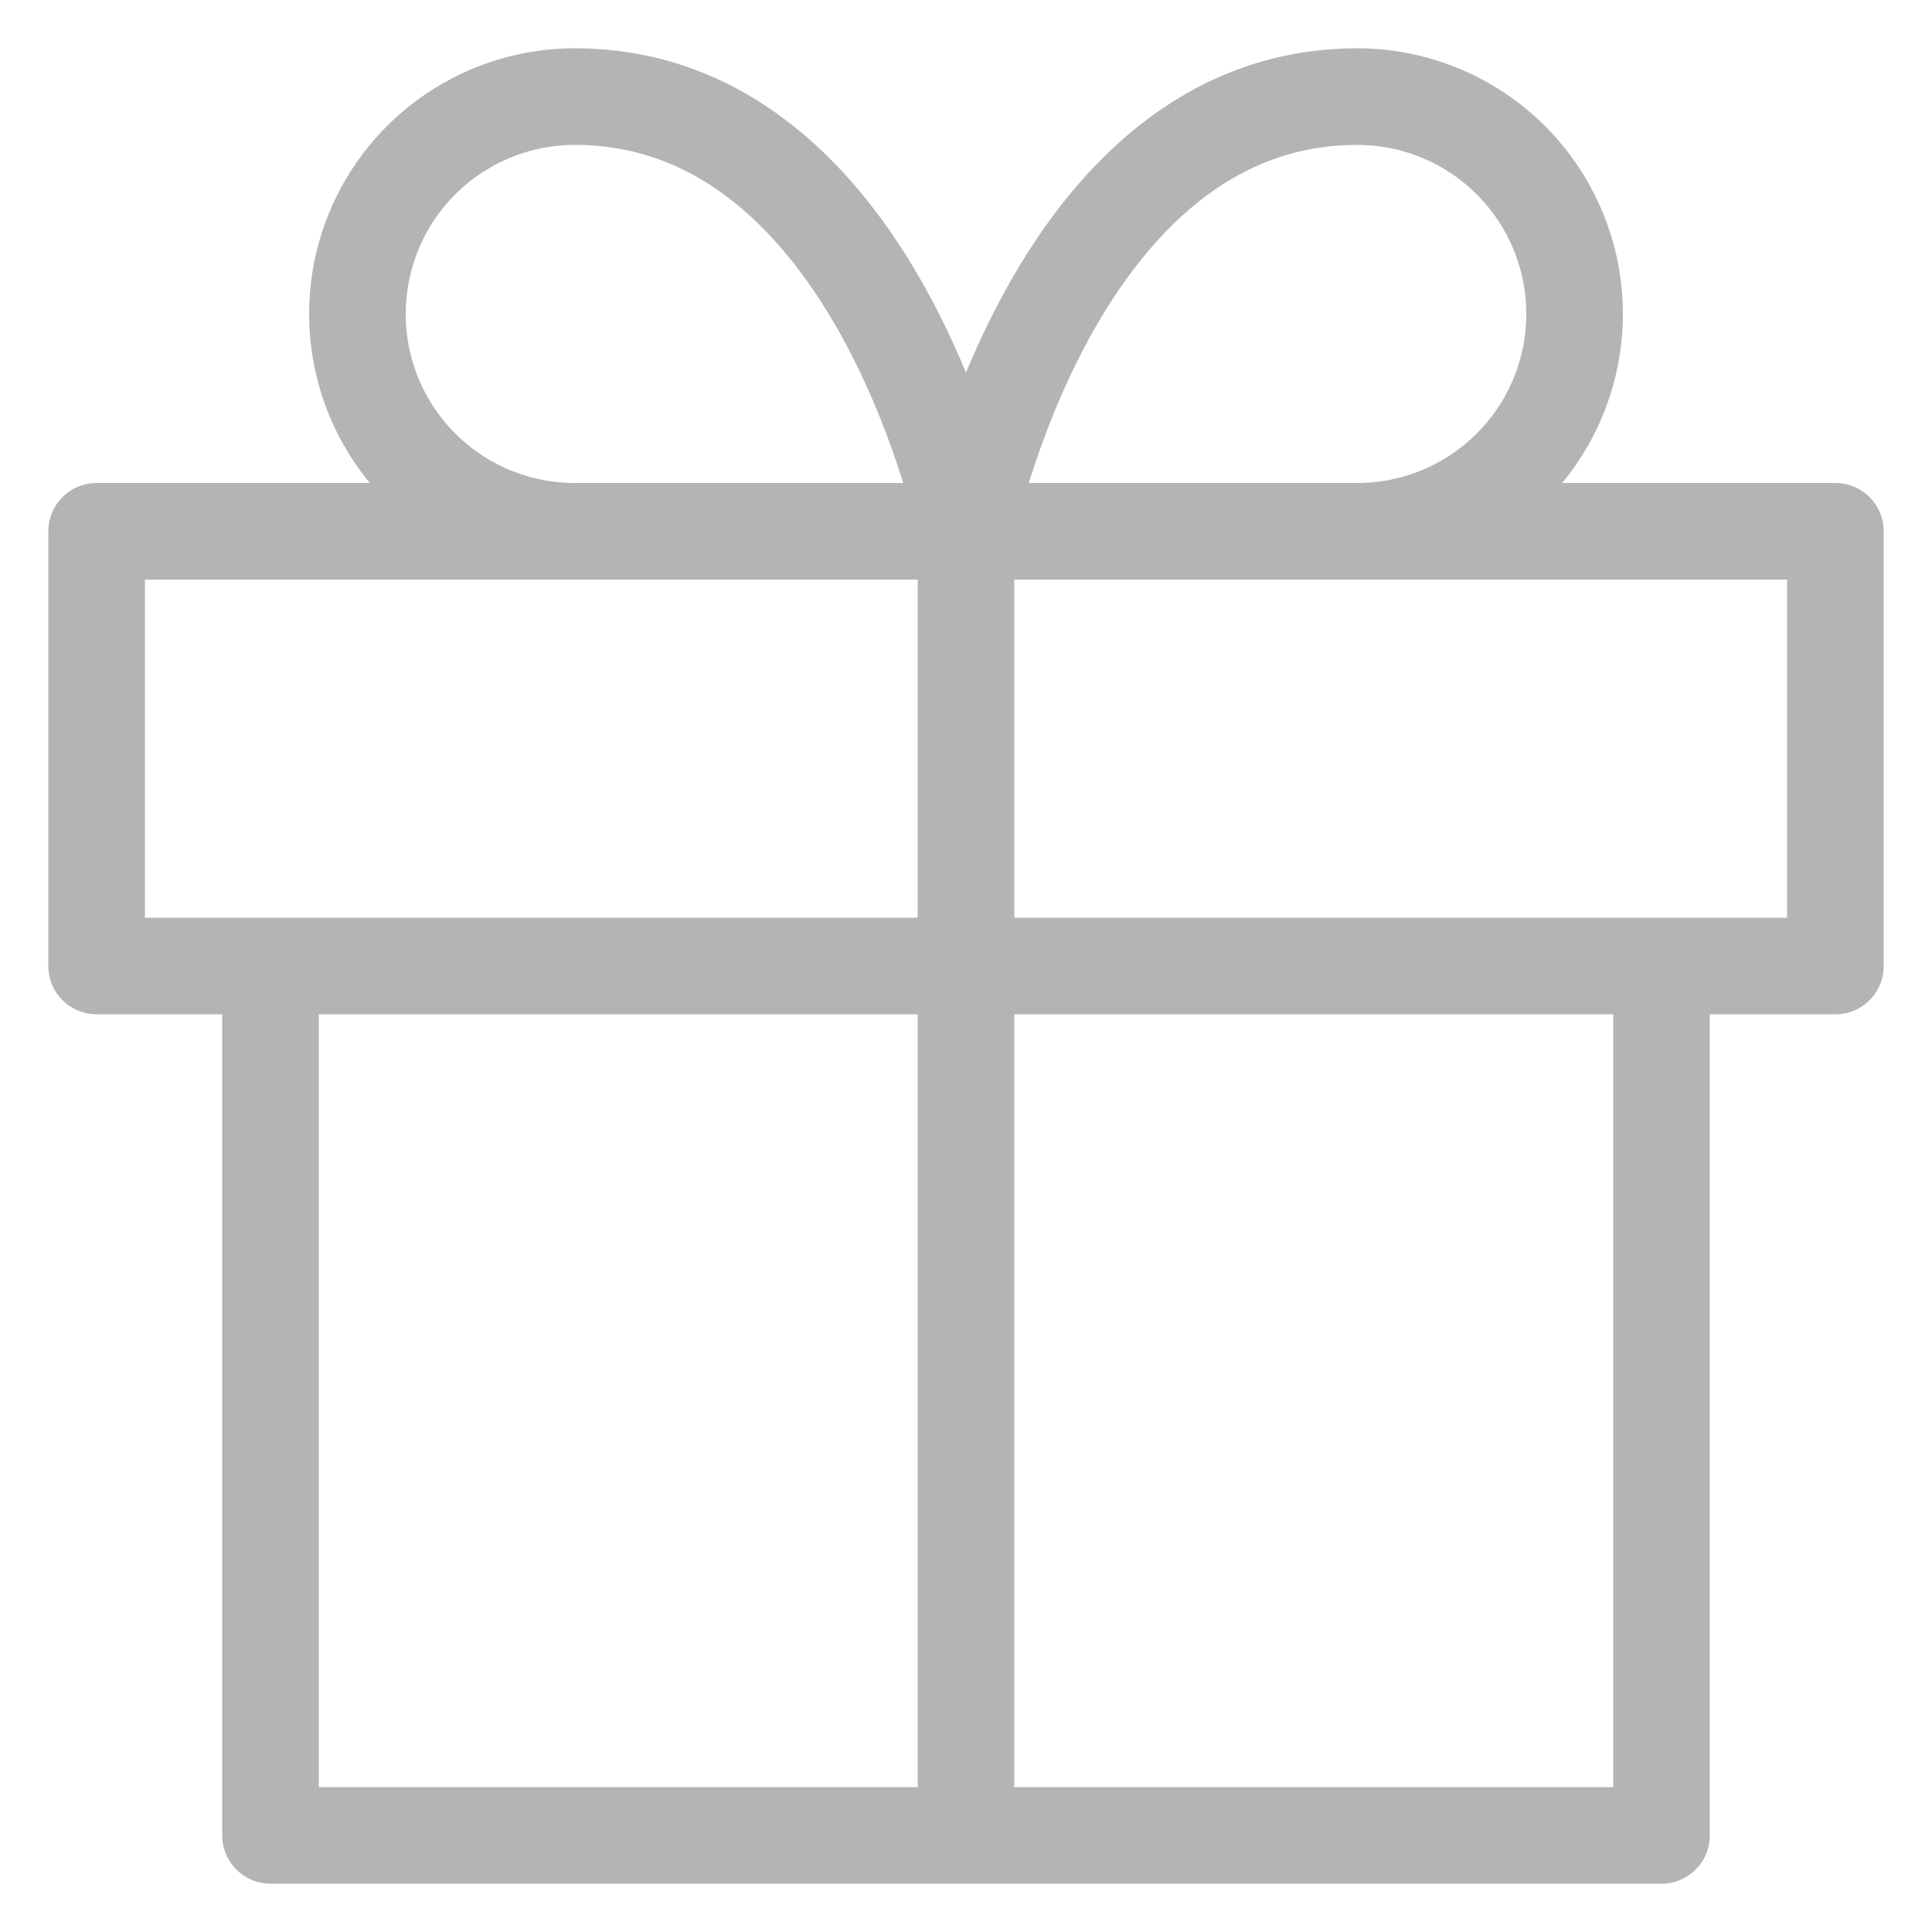 <svg width="20" height="20" viewBox="0 0 20 20" fill="none" xmlns="http://www.w3.org/2000/svg">
<path d="M17.2 10V19H2.8V10M10 19V5.5M10 5.5H5.95C5.353 5.5 4.781 5.263 4.359 4.841C3.937 4.419 3.7 3.847 3.7 3.25C3.7 2.653 3.937 2.081 4.359 1.659C4.781 1.237 5.353 1 5.95 1C9.1 1 10 5.5 10 5.5ZM10 5.5H14.05C14.647 5.5 15.219 5.263 15.641 4.841C16.063 4.419 16.3 3.847 16.3 3.25C16.3 2.653 16.063 2.081 15.641 1.659C15.219 1.237 14.647 1 14.05 1C10.9 1 10 5.5 10 5.5ZM1 5.5H19V10H1V5.5Z" stroke="#B4B4B4" stroke-linecap="round" stroke-linejoin="round"/>
</svg>
